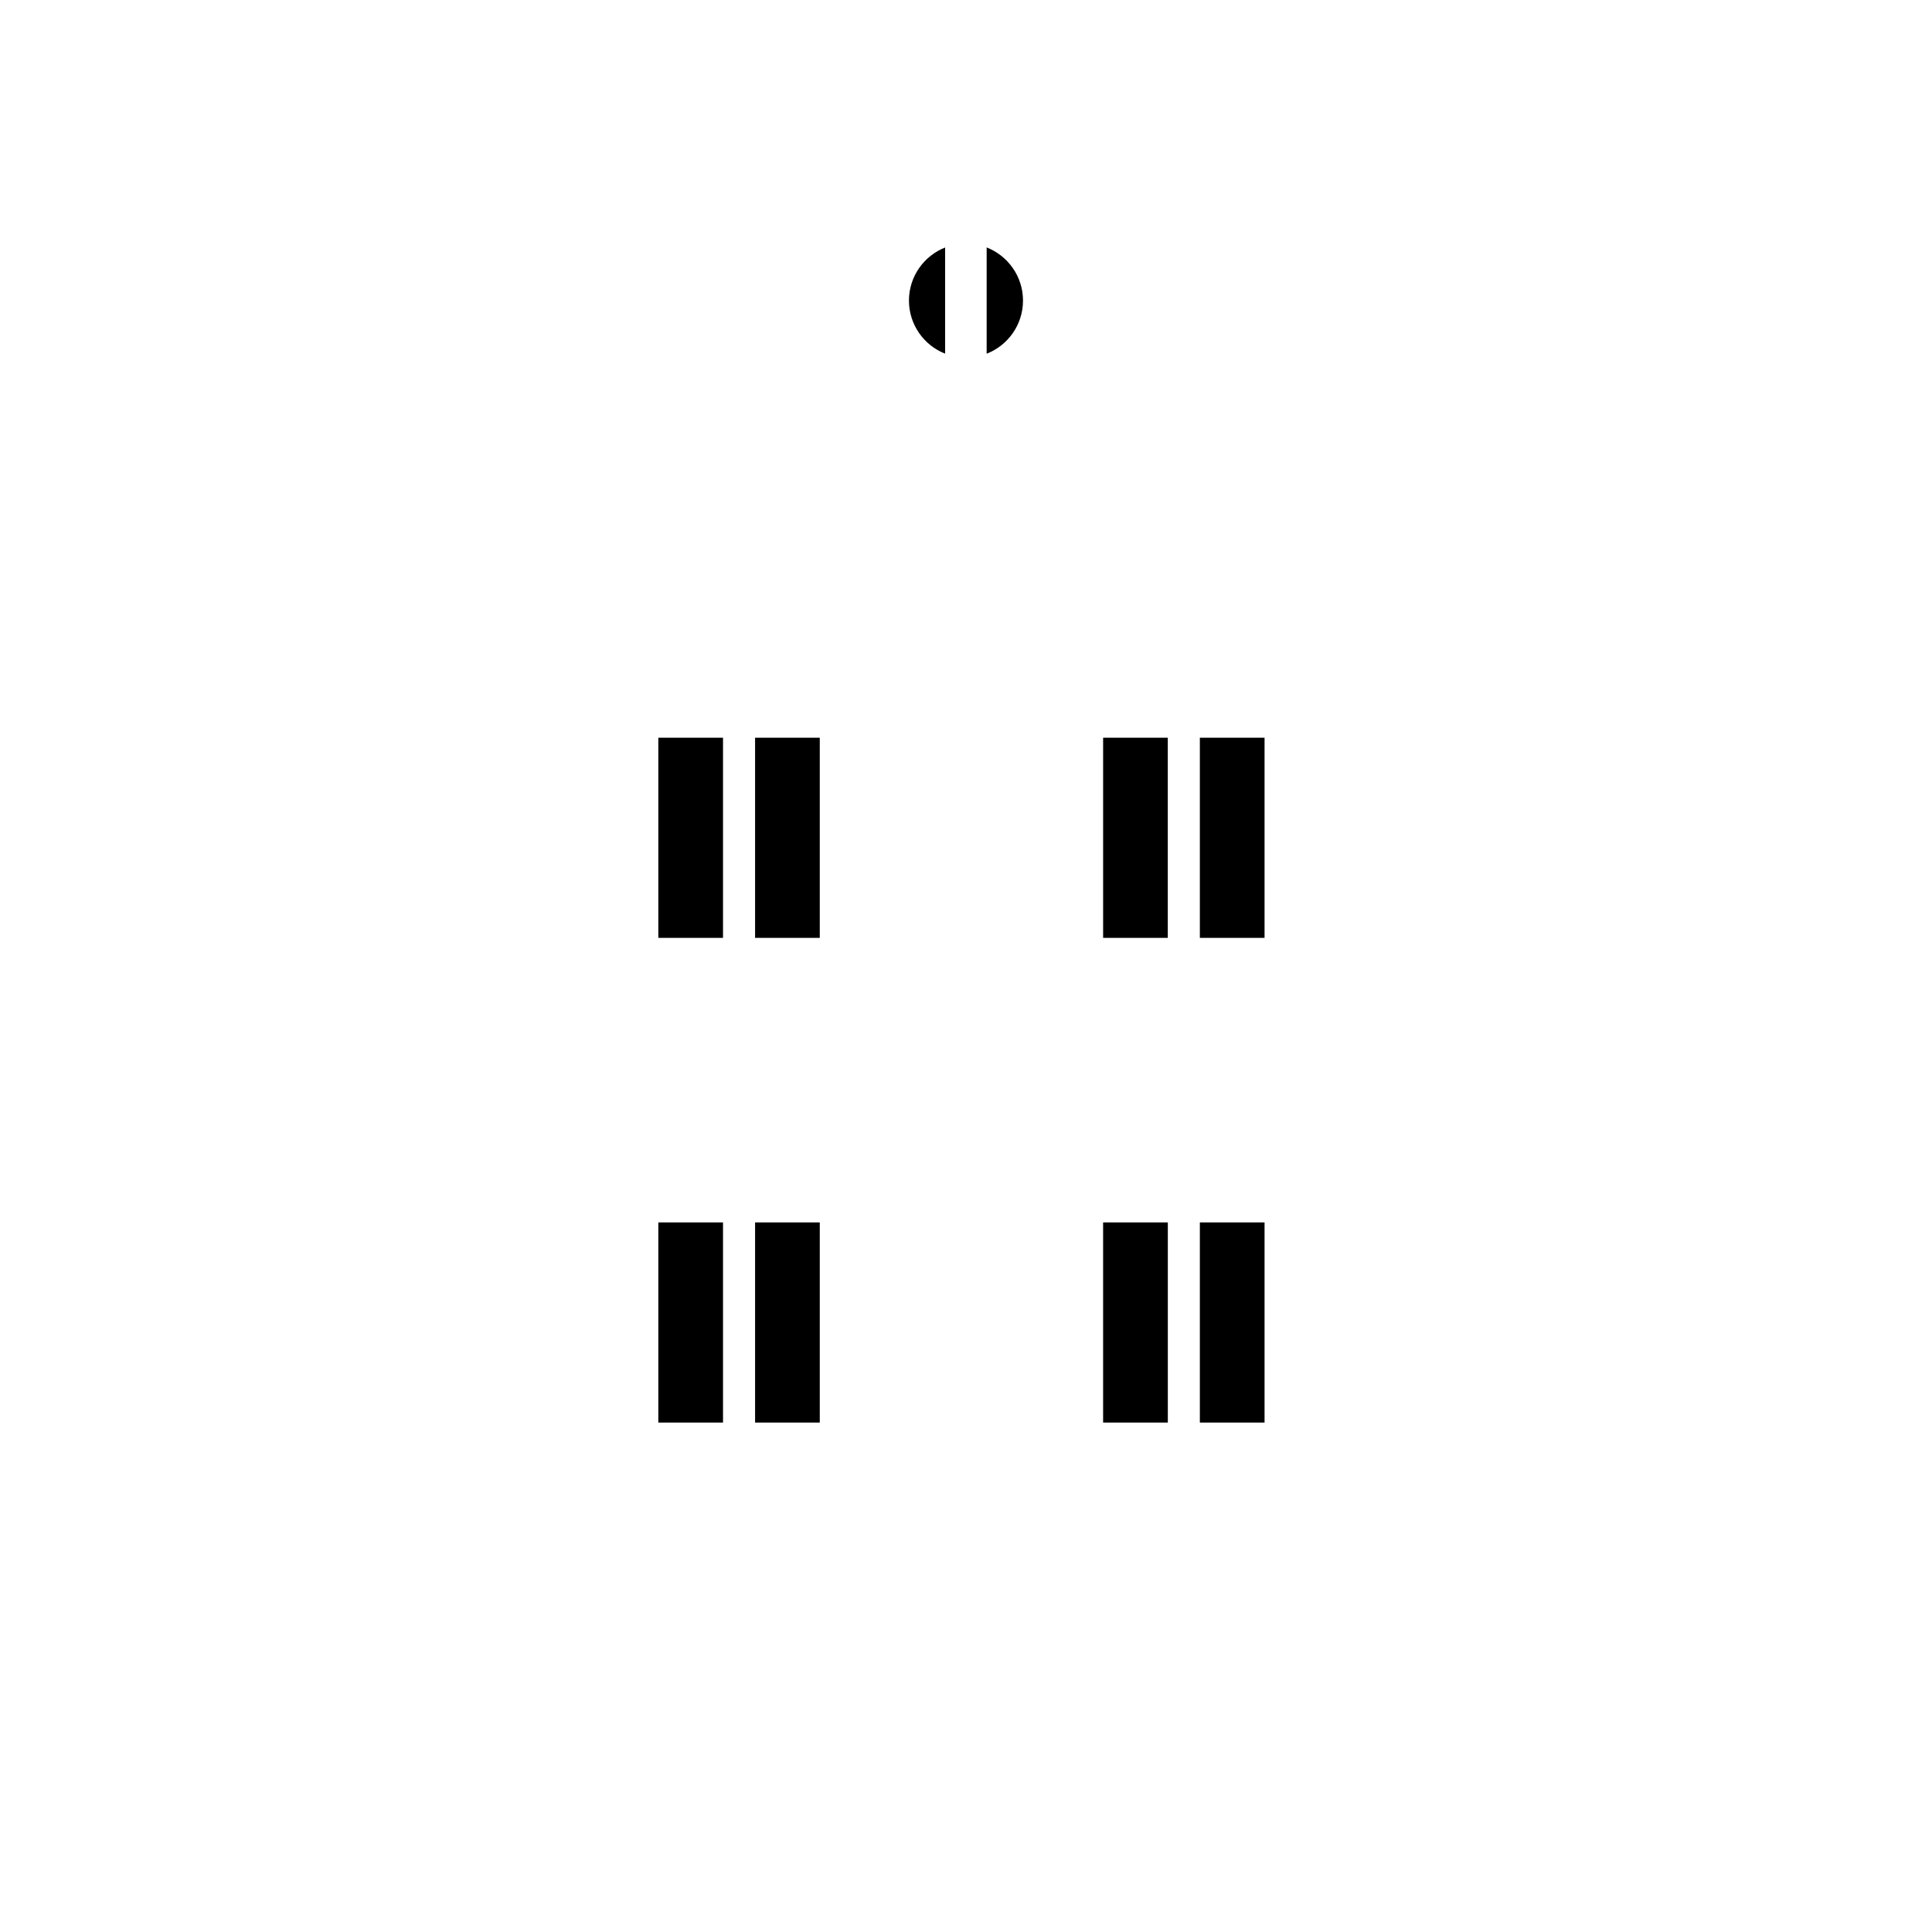<?xml version="1.0" encoding="utf-8"?>
<!DOCTYPE svg PUBLIC "-//W3C//DTD SVG 1.1//EN" "http://www.w3.org/Graphics/SVG/1.1/DTD/svg11.dtd">
<svg version="1.1" xmlns="http://www.w3.org/2000/svg" xmlns:xlink="http://www.w3.org/1999/xlink" x="0px" y="0px" width="216px" height="216px" viewBox="0 0 216 216" enable-background="new 0 0 216 216" xml:space="preserve">
<path fill-rule="evenodd" clip-rule="evenodd" d="M105.664,39.54c-2.366-0.932-4.042-3.239-4.042-5.937
	c0-2.696,1.676-5,4.042-5.933V39.54L105.664,39.54z M110.309,27.663c2.376,0.928,4.064,3.239,4.064,5.94
	c0,2.706-1.688,5.02-4.064,5.943V27.663L110.309,27.663z M91.652,104.858L91.652,104.858V82.476h-7.233v22.382H91.652
	L91.652,104.858z M130.56,104.858L130.56,104.858V82.476h-7.23v22.382H130.56L130.56,104.858z M141.379,104.858L141.379,104.858
	V82.476h-7.234v22.382H141.379L141.379,104.858z M130.564,159.047L130.564,159.047v-22.379h-7.235v22.379H130.564L130.564,159.047z
	 M91.652,159.047L91.652,159.047v-22.379h-7.233v22.379H91.652L91.652,159.047z M141.379,159.047L141.379,159.047v-22.379h-7.234
	v22.379H141.379L141.379,159.047z M80.834,159.047L80.834,159.047v-22.379h-7.233v22.379H80.834L80.834,159.047z M80.834,104.858
	L80.834,104.858V82.476h-7.233v22.382H80.834L80.834,104.858z"/>
</svg>
